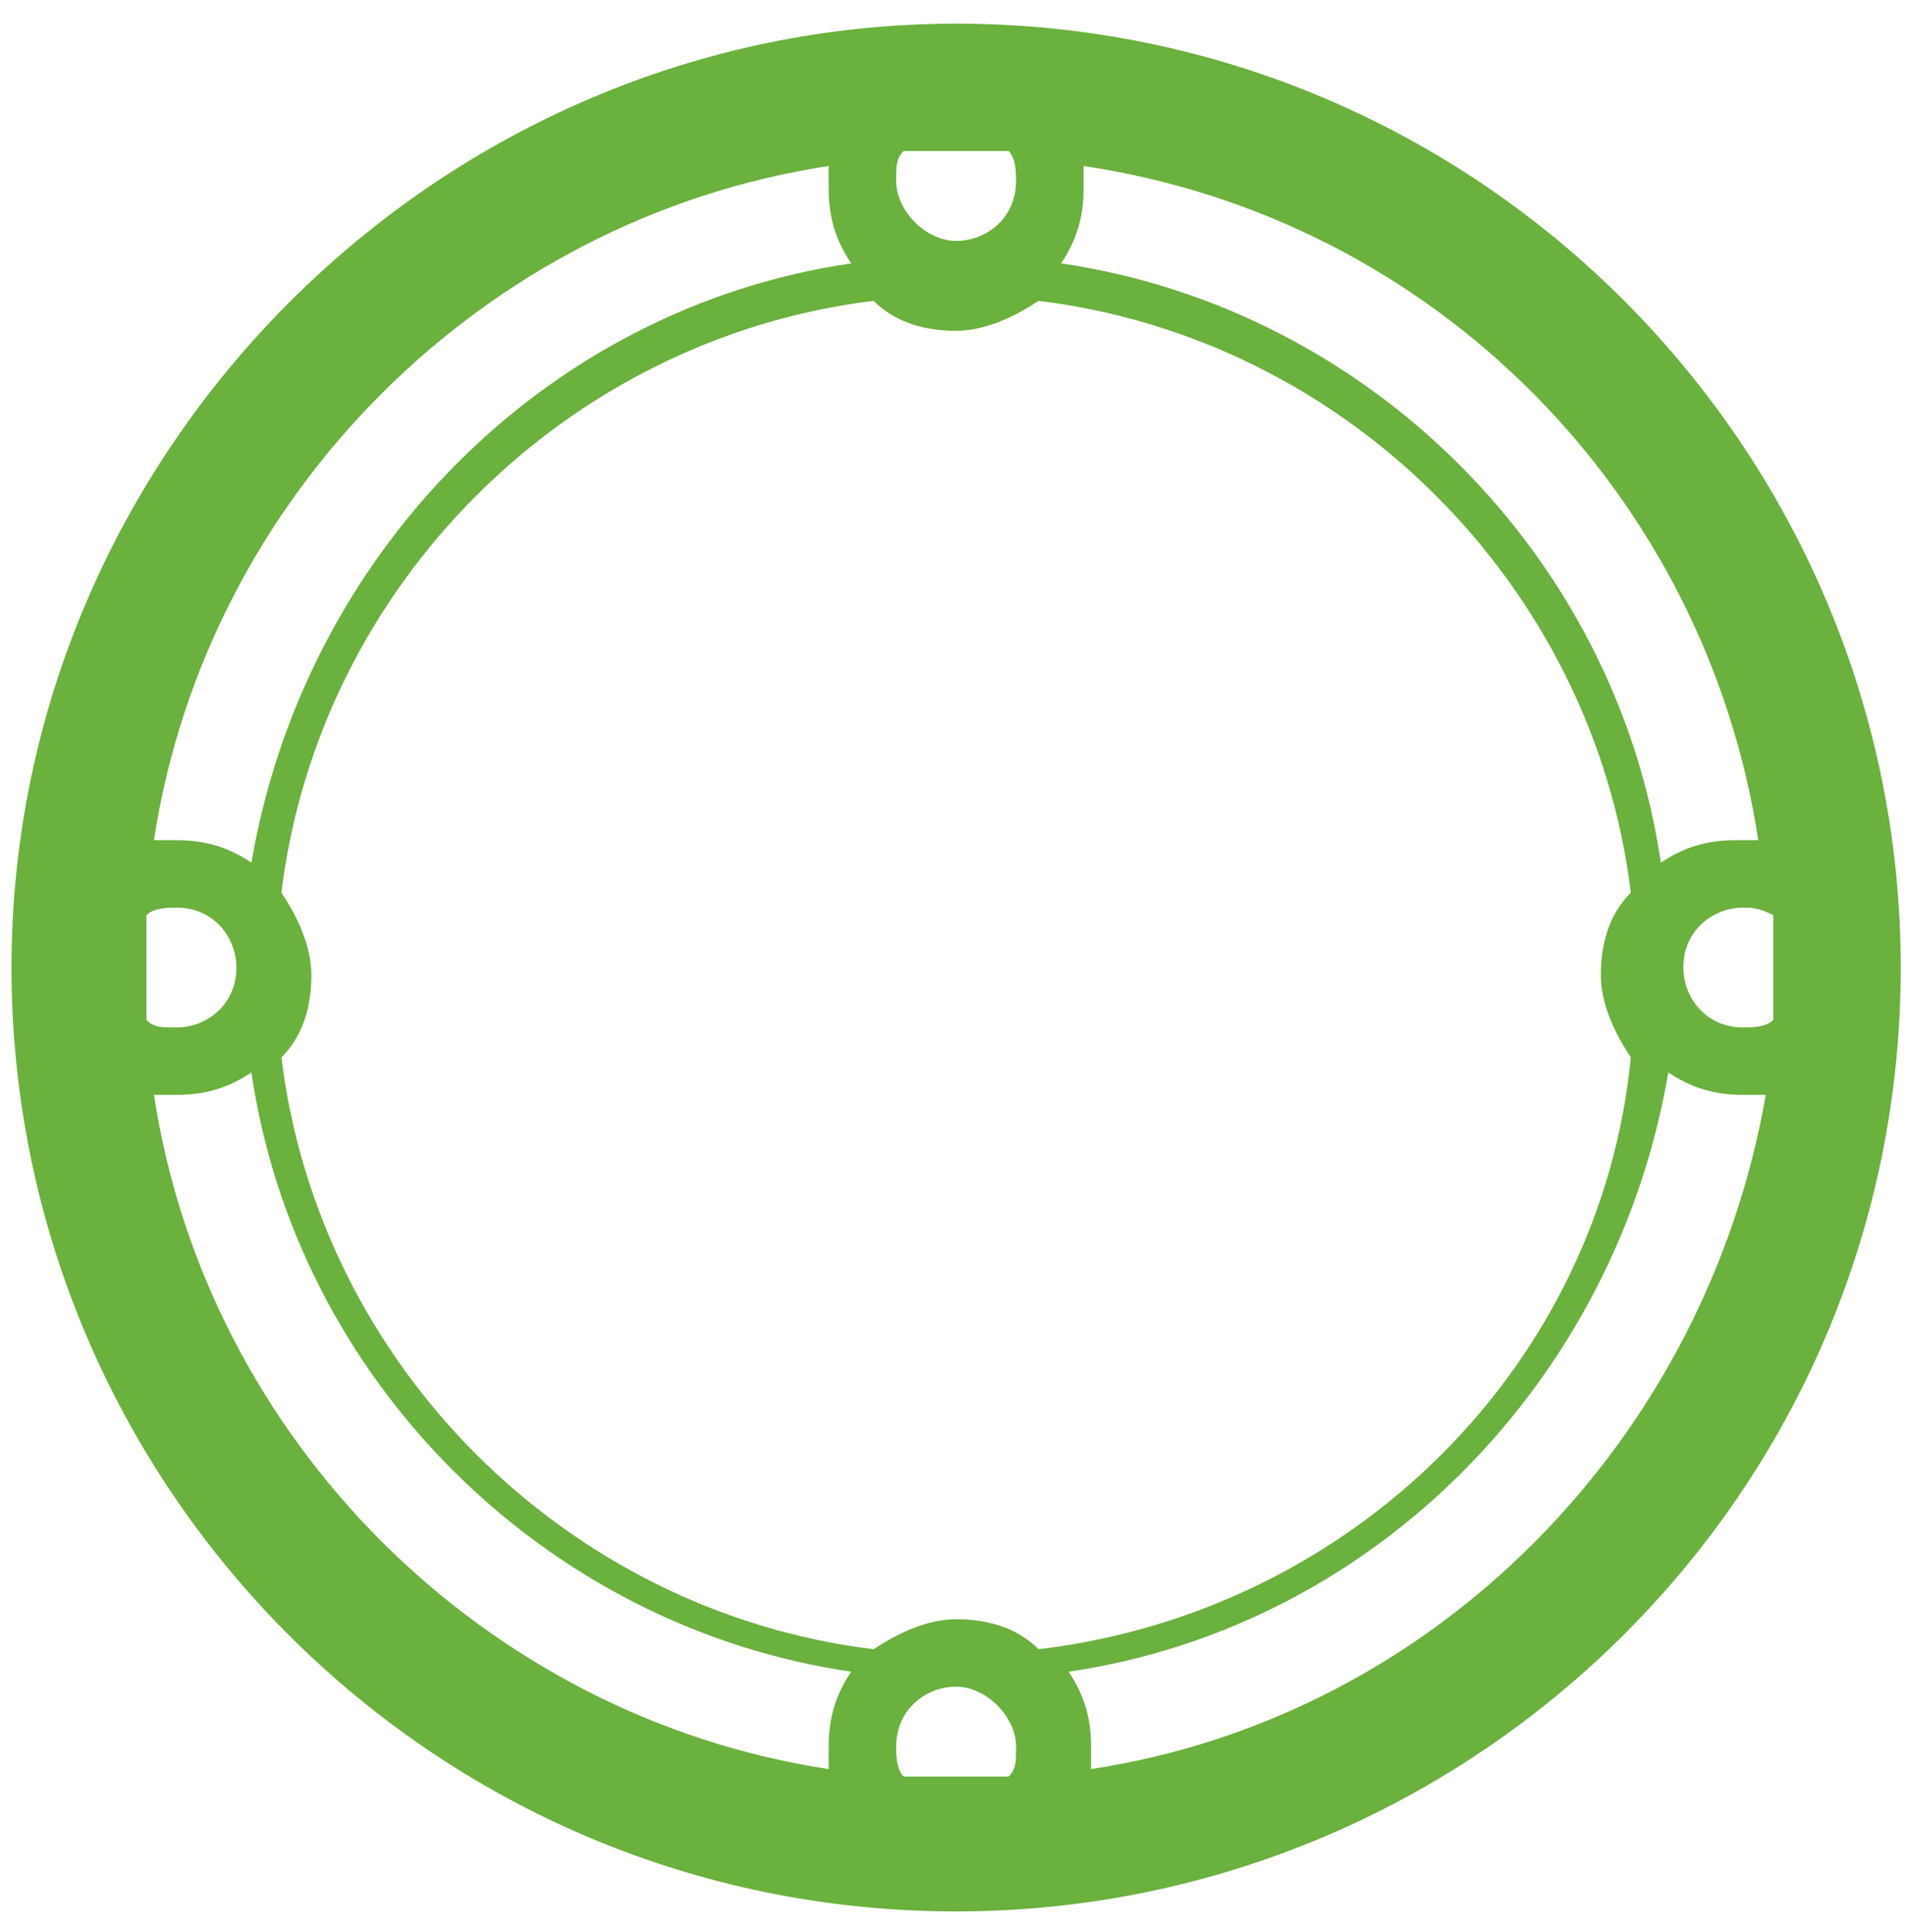 <svg width="71" height="72" viewBox="0 0 71 72" fill="none" xmlns="http://www.w3.org/2000/svg">
<path d="M35.635 0.882C16.355 0.882 0.429 16.794 0.429 36.055C0.429 55.316 16.076 71.227 35.635 71.227C54.914 71.227 70.841 55.595 70.841 36.055C70.841 16.794 55.194 0.882 35.635 0.882ZM66.091 34.101C66.091 34.659 66.091 35.496 66.091 36.055C66.091 36.613 66.091 37.45 66.091 38.009C65.811 38.288 65.252 38.288 64.973 38.288C63.576 38.288 62.738 37.171 62.738 36.055C62.738 34.659 63.855 33.821 64.973 33.821C65.252 33.821 65.532 33.821 66.091 34.101ZM65.532 31.309C65.252 31.309 64.973 31.309 64.694 31.309C63.576 31.309 62.738 31.588 61.9 32.147C60.223 20.702 51.002 11.49 39.547 9.815C40.105 8.978 40.385 8.14 40.385 7.024C40.385 6.744 40.385 6.465 40.385 6.186C53.517 8.14 63.576 18.468 65.532 31.309ZM37.591 66.202C37.032 66.202 36.194 66.202 35.635 66.202C35.076 66.202 34.238 66.202 33.679 66.202C33.4 65.923 33.4 65.365 33.4 65.086C33.4 63.69 34.517 62.852 35.635 62.852C36.752 62.852 37.87 63.969 37.87 65.086C37.87 65.644 37.87 65.923 37.591 66.202ZM38.708 61.457C37.87 60.619 36.752 60.34 35.635 60.34C34.517 60.34 33.4 60.898 32.561 61.457C21.105 60.061 11.885 50.849 10.488 39.404C11.326 38.567 11.605 37.45 11.605 36.334C11.605 35.217 11.047 34.101 10.488 33.263C11.885 21.818 21.105 12.606 32.561 11.211C33.4 12.048 34.517 12.327 35.635 12.327C36.752 12.327 37.87 11.769 38.708 11.211C50.164 12.606 59.385 21.818 60.782 33.263C59.944 34.101 59.664 35.217 59.664 36.334C59.664 37.45 60.223 38.567 60.782 39.404C59.664 50.849 50.444 60.061 38.708 61.457ZM35.635 5.628C36.194 5.628 37.032 5.628 37.591 5.628C37.87 5.907 37.87 6.465 37.87 6.744C37.87 8.14 36.752 8.978 35.635 8.978C34.517 8.978 33.4 7.861 33.4 6.744C33.4 6.186 33.4 5.907 33.679 5.628C34.238 5.628 35.076 5.628 35.635 5.628ZM30.885 6.186C30.885 6.465 30.885 6.744 30.885 7.024C30.885 8.14 31.164 8.978 31.723 9.815C20.267 11.49 11.326 20.702 9.37 32.147C8.532 31.588 7.694 31.309 6.576 31.309C6.297 31.309 6.017 31.309 5.738 31.309C7.694 18.468 18.032 8.14 30.885 6.186ZM5.458 38.009C5.458 37.45 5.458 36.613 5.458 36.055C5.458 35.496 5.458 34.659 5.458 34.101C5.738 33.821 6.297 33.821 6.576 33.821C7.973 33.821 8.811 34.938 8.811 36.055C8.811 37.45 7.694 38.288 6.576 38.288C6.017 38.288 5.738 38.288 5.458 38.009ZM5.738 40.8C6.017 40.8 6.297 40.8 6.576 40.8C7.694 40.8 8.532 40.521 9.37 39.963C11.047 51.407 20.267 60.619 31.723 62.294C31.164 63.132 30.885 63.969 30.885 65.086C30.885 65.365 30.885 65.644 30.885 65.923C18.032 63.969 7.694 53.641 5.738 40.8ZM40.664 65.923C40.664 65.644 40.664 65.365 40.664 65.086C40.664 63.969 40.385 63.132 39.826 62.294C51.282 60.619 60.223 51.407 62.179 39.963C63.017 40.521 63.855 40.8 64.973 40.8C65.252 40.8 65.532 40.8 65.811 40.8C63.576 53.641 53.517 63.969 40.664 65.923Z" fill="#6AB13D"/>
</svg>
